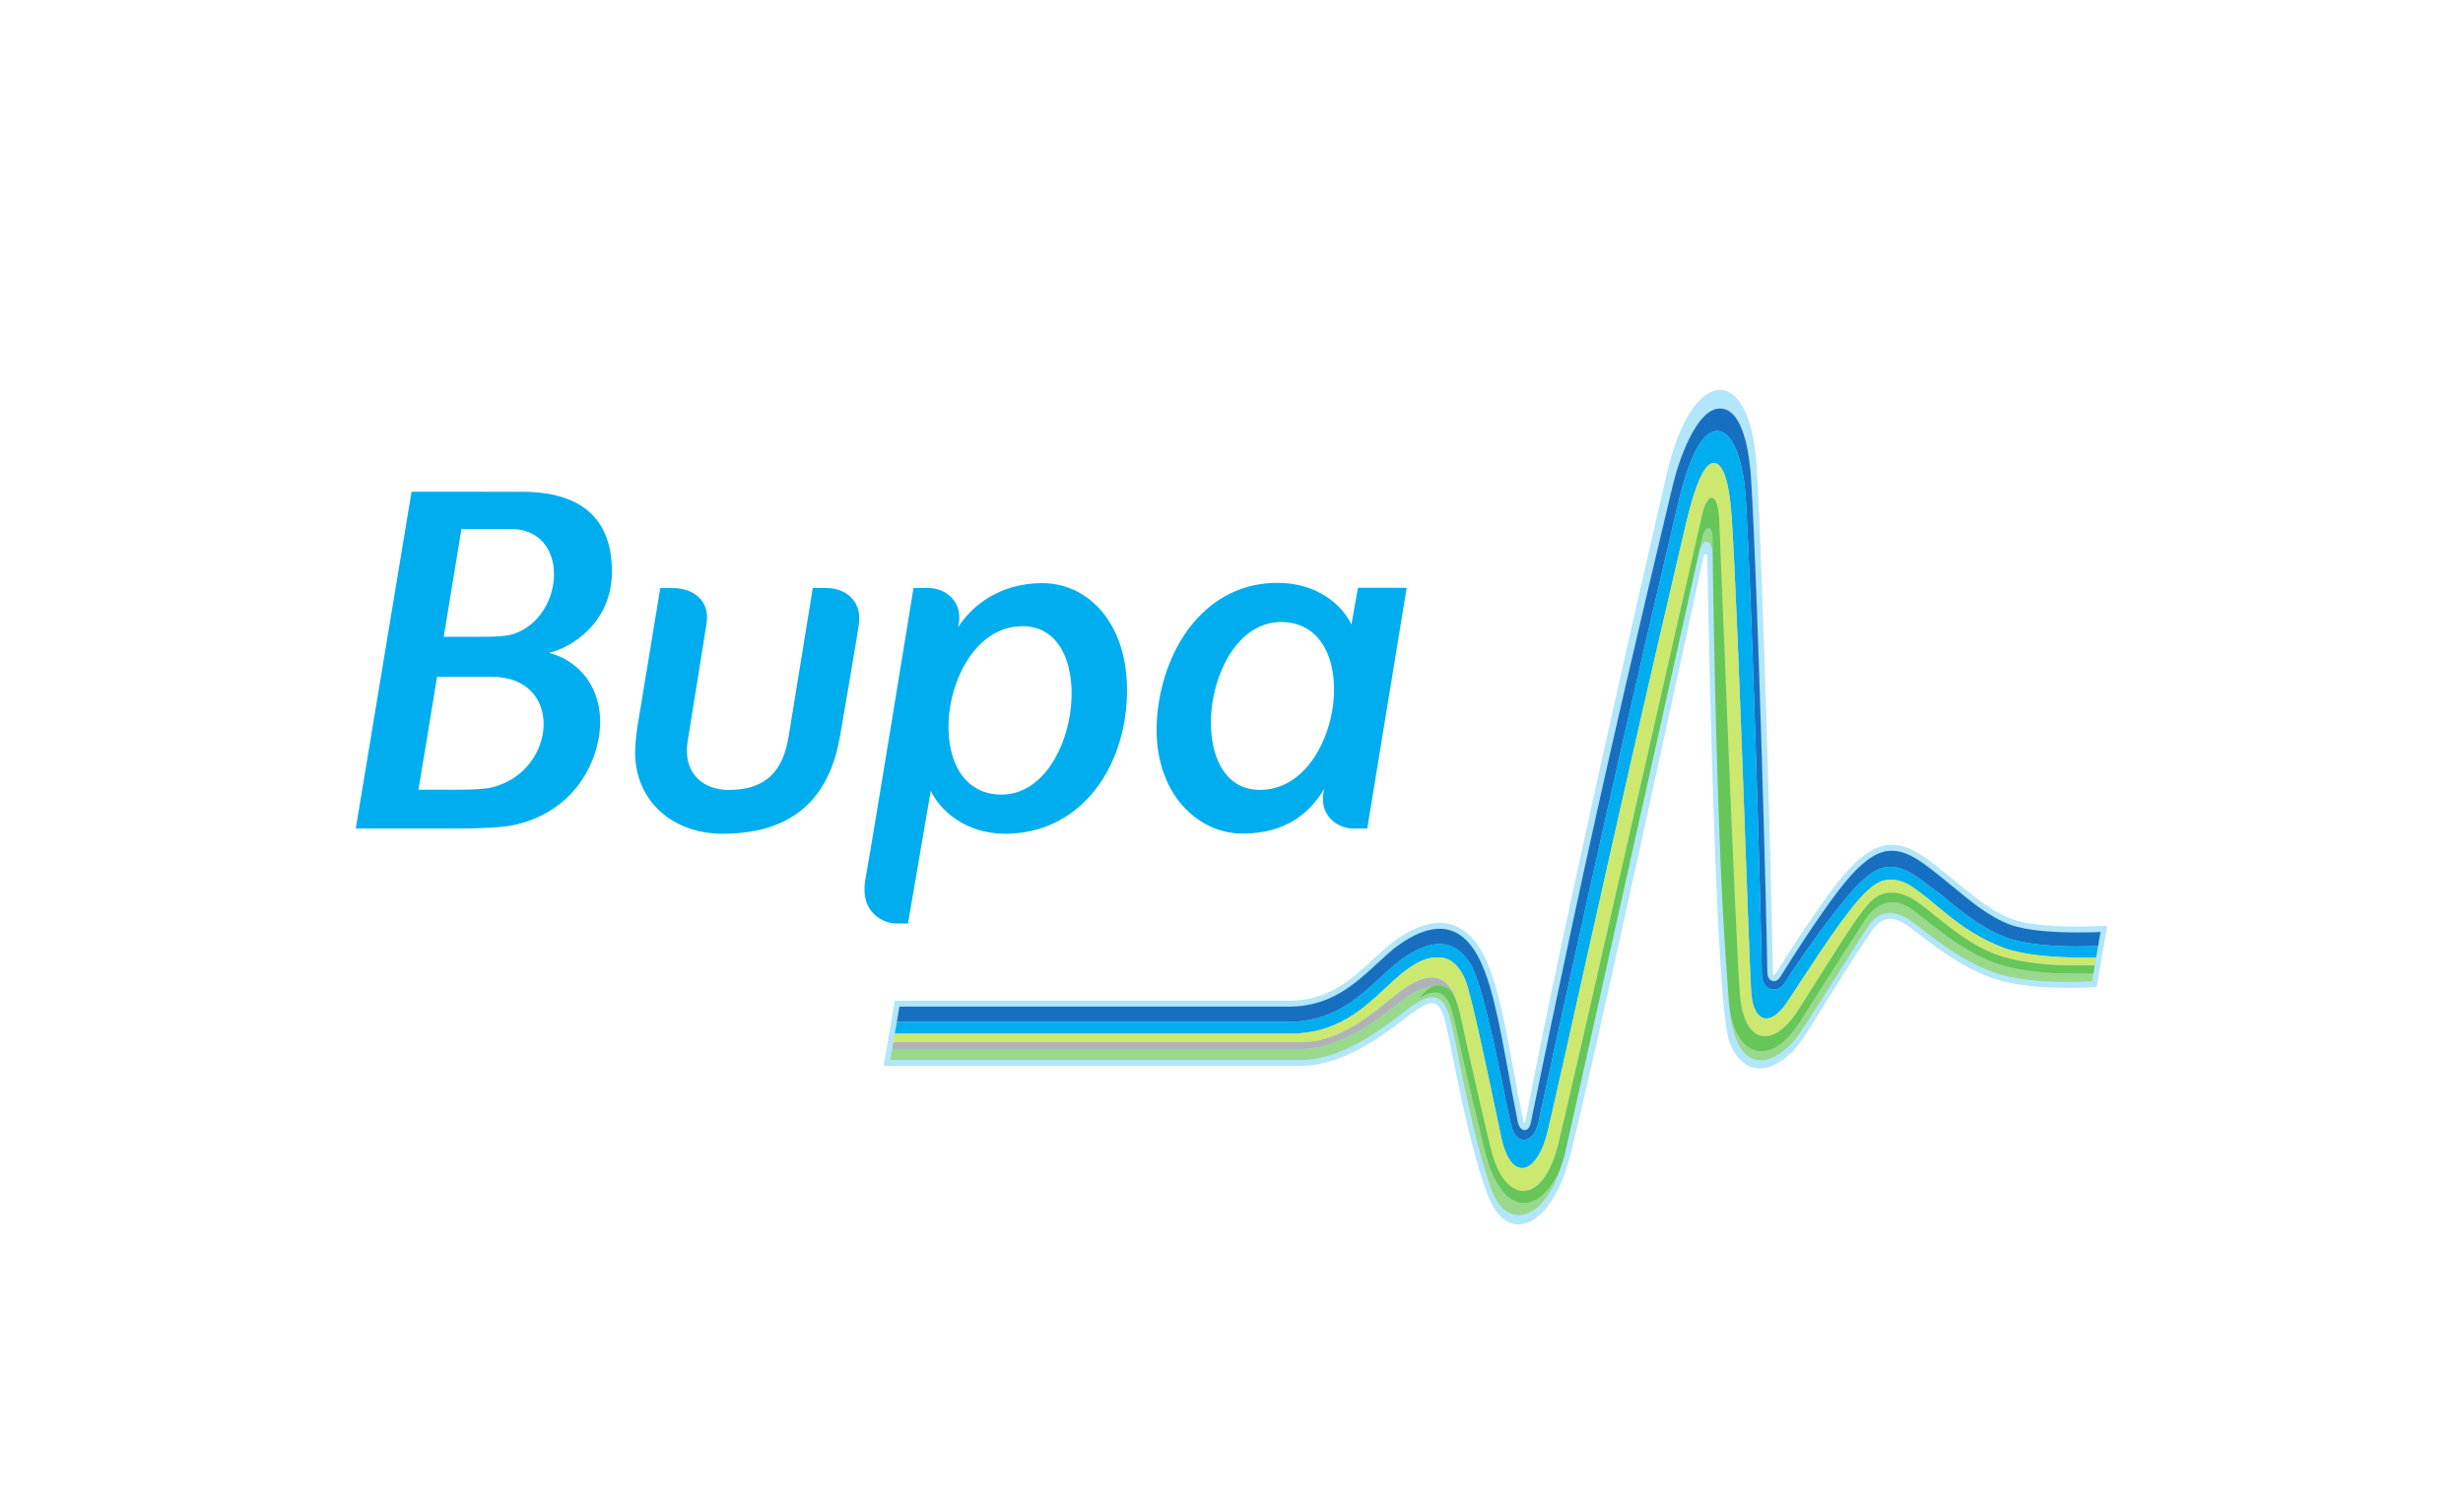 <svg width="360" height="221" viewBox="0 0 360 221" fill="none" xmlns="http://www.w3.org/2000/svg">
<rect width="360" height="221" fill="white"/>
<g clip-path="url(#clip0_1162_1076)">
<path fill-rule="evenodd" clip-rule="evenodd" d="M259.126 142.005C259.132 142.644 259.288 142.734 259.558 142.301C261.109 139.806 266.577 131.132 269.941 127.405C273.892 123.03 277.007 122.237 281.598 125.525C286.191 128.813 289.778 132.78 294.106 134.366C298.435 135.955 308 135.329 308 135.329L306.466 144.283C306.466 144.283 297.853 144.966 292.1 143.268C286.347 141.565 281.335 137.143 279.169 135.557C277.007 133.97 275.446 133.877 274.093 135.426C272.738 136.978 266.743 146.804 263.72 151.534C260.701 156.266 255.249 158.76 252.764 152.276C250.583 146.582 249.559 81.986 249.547 81.417C249.535 80.847 249.107 80.855 248.987 81.402C248.867 81.946 231.62 161.793 229.158 170.167C226.414 179.505 220.219 182.235 217.361 174.474C214.501 166.709 212.447 154.609 211.4 149.99C210.427 145.709 209.335 145.819 205.601 148.695C201.867 151.569 196.216 155.829 190.017 155.829C183.816 155.829 129.155 155.829 129.155 155.829L130.79 146.293C130.79 146.293 180.608 146.292 188.414 146.292C196.221 146.292 199.82 140.406 204.03 137.405C208.239 134.405 212.867 133.422 216.156 138.415C219.366 143.288 220.483 153.328 222.652 163.928C222.706 164.191 222.913 164.194 222.963 163.931C228.076 136.897 240.069 84.572 243.697 68.98C247.325 53.39 255.803 52.938 256.749 68.079C257.695 83.22 259.031 133.548 259.126 142.005Z" fill="#B2E6FA"/>
<path fill-rule="evenodd" clip-rule="evenodd" d="M303.724 136.317C300.623 136.317 296.39 136.122 293.843 135.188C290.842 134.086 288.224 131.924 285.452 129.634C284.083 128.503 282.666 127.334 281.149 126.247C279.364 124.968 277.886 124.372 276.499 124.372C274.635 124.372 272.792 125.494 270.519 128.011C267.214 131.671 261.807 140.242 260.229 142.782C260.128 142.945 259.824 143.434 259.286 143.434C258.962 143.434 258.559 143.238 258.399 142.684C258.348 142.506 258.322 142.294 258.317 142.017C258.231 134.188 256.908 85.438 255.943 69.99C255.731 66.618 254.861 59.721 251.404 59.721C247.949 59.721 245.331 67.392 244.479 71.046C244.172 72.368 238.485 95.903 233.35 118.975C228.373 141.335 223.941 163.259 223.755 164.104C223.374 165.818 222.108 165.315 221.864 164.116C221.62 162.915 220.889 159.092 220.447 156.686C219.05 149.062 217.841 142.478 215.496 138.918C214.777 137.823 213.961 137.005 213.075 136.488C212.271 136.018 211.38 135.779 210.427 135.779C208.665 135.779 206.663 136.57 204.476 138.13C203.42 138.882 202.393 139.834 201.304 140.843C198.107 143.806 194.484 147.16 188.414 147.16H131.468L131.086 149.389H188.414C191.26 149.389 193.849 148.684 196.323 147.234C198.462 145.981 200.253 144.323 201.832 142.861C202.901 141.87 203.909 140.934 204.922 140.213C206.975 138.751 208.826 138.009 210.427 138.009C211.244 138.009 212.004 138.213 212.689 138.613C213.466 139.068 214.191 139.795 214.838 140.78C217.084 144.188 220.052 161.327 220.891 164.567C221.729 167.807 224.239 166.883 224.819 164.269C225.399 161.655 235.198 116.085 244.84 75.461C245.064 74.52 245.213 73.896 245.262 73.68C246.087 70.131 248.048 63.01 250.944 63.01C253.84 63.01 254.934 69.224 255.137 72.475C256.116 88.113 257.427 134.979 257.511 142.4C257.515 142.761 257.553 143.051 257.628 143.312C257.866 144.14 258.519 144.673 259.286 144.673C259.728 144.673 260.367 144.493 260.9 143.635C262.468 141.11 267.611 133.706 270.868 130.099C272.974 127.766 274.641 126.723 276.267 126.723C277.487 126.723 278.823 127.211 280.472 128.391C281.965 129.461 283.462 130.583 284.821 131.706C287.649 134.043 290.254 135.958 293.381 137.105C296.035 138.077 300.308 138.365 303.47 138.365L306.66 138.321L307.015 136.252C306.228 136.284 305.069 136.317 303.724 136.317Z" fill="#176FC1"/>
<path d="M305.975 142.316H302.14C299.388 142.316 295.634 141.998 292.498 141.072C287.794 139.68 283.621 136.147 281.101 134.184C280.621 133.811 280.197 133.505 279.855 133.233C277.077 131.019 274.483 131.714 272.742 134.306C271.757 135.776 267.334 142.627 263.057 149.437C258.811 156.193 253.366 154.69 252.69 146.366C253.558 158.741 260.062 155.438 263.057 151.045C266.055 146.645 272.491 135.996 273.502 134.837C274.307 133.913 275.227 133.447 276.239 133.447C277.239 133.447 278.346 133.904 279.624 134.842C279.975 135.099 280.39 135.421 280.87 135.794C283.39 137.758 287.609 141.041 292.315 142.431C295.449 143.358 299.388 143.553 302.14 143.553C303.597 143.553 305.78 143.459 305.78 143.459L305.975 142.316ZM250.297 78.457C250.278 76.83 249.224 76.81 248.838 78.479C248.804 78.625 248.635 79.379 248.355 80.636C248.352 80.647 248.352 80.656 248.349 80.668C248.806 78.553 250.289 78.654 250.331 81.217C250.33 81.142 250.328 81.069 250.328 80.999C250.311 79.66 250.301 78.778 250.297 78.457ZM217.012 168.175C214.088 156.283 212.89 150.493 212.645 149.415C212.342 148.083 211.984 146.908 211.611 146.291C211.131 145.495 210.228 144.269 207.503 145.896C207.543 145.842 207.582 145.788 207.621 145.736C207.632 145.72 207.643 145.707 207.654 145.692C207.683 145.652 207.712 145.614 207.742 145.579C207.752 145.564 207.764 145.55 207.775 145.535C207.808 145.493 207.843 145.452 207.877 145.411C207.881 145.405 207.885 145.399 207.891 145.393C207.932 145.345 207.973 145.298 208.014 145.253C208.017 145.249 208.02 145.245 208.023 145.241C208.06 145.202 208.095 145.162 208.133 145.124L208.154 145.102C208.189 145.066 208.226 145.028 208.261 144.993C208.265 144.99 208.268 144.985 208.272 144.984C208.53 144.732 208.935 144.482 209.207 144.326C207.597 144.288 205.808 145.592 204.785 146.382C201.398 148.989 196.076 153.355 190.017 153.355H130.407L130.131 154.964H190.017C196.076 154.964 201.743 150.598 205.132 147.989C206.954 146.586 208.222 145.774 209.311 145.774C210.089 145.774 210.727 146.178 211.209 146.973C211.581 147.588 211.881 148.458 212.185 149.786C212.428 150.867 212.728 152.35 213.073 154.068C214.214 159.717 215.991 168.577 218.11 174.154C220.239 179.759 225.778 178.778 228.383 169.902V169.899C226.038 177.031 219.739 179.272 217.012 168.175Z" fill="#99D98C"/>
<path fill-rule="evenodd" clip-rule="evenodd" d="M213.291 147.763C213.289 147.754 213.287 147.745 213.285 147.734C211.661 140.452 207.174 142.926 204.158 145.313C201.141 147.7 196.028 152.363 190.248 152.363H130.577L130.407 153.354H190.017C196.076 153.354 201.398 148.988 204.784 146.38C205.797 145.6 207.554 144.317 209.151 144.324C210.622 143.544 211.865 144.446 212.336 145.229C212.705 145.839 213.006 146.634 213.291 147.763Z" fill="#B0B3B6"/>
<path fill-rule="evenodd" clip-rule="evenodd" d="M303.47 138.364C300.309 138.364 296.035 138.075 293.382 137.103C290.254 135.956 287.65 134.041 284.821 131.705C283.463 130.582 281.966 129.46 280.473 128.39C278.823 127.209 277.488 126.722 276.267 126.722C274.641 126.722 272.975 127.764 270.869 130.097C267.612 133.705 262.469 141.109 260.901 143.634C260.368 144.492 259.729 144.672 259.287 144.672C258.519 144.672 257.867 144.139 257.629 143.31C257.553 143.05 257.516 142.76 257.512 142.399C257.428 134.977 256.116 88.112 255.138 72.473C254.935 69.223 253.84 63.009 250.945 63.009C248.049 63.009 246.088 70.13 245.263 73.678C245.213 73.894 245.064 74.518 244.841 75.46C235.198 116.083 225.4 161.653 224.82 164.267C224.239 166.882 221.73 167.805 220.892 164.565C220.053 161.325 217.085 144.187 214.838 140.778C214.192 139.794 213.467 139.066 212.69 138.611C212.005 138.211 211.245 138.007 210.428 138.007C208.827 138.007 206.975 138.749 204.923 140.212C203.91 140.933 202.901 141.869 201.832 142.859C200.253 144.322 198.463 145.979 196.324 147.233C193.85 148.683 191.261 149.388 188.414 149.388H131.087L130.795 151.091H188.793C191.752 151.091 194.44 150.35 197.009 148.83C199.204 147.53 201.009 145.841 202.603 144.35C203.643 143.378 204.624 142.458 205.585 141.767C207.486 140.401 208.617 139.956 210.251 139.956C211.883 139.956 213.253 141.027 214.197 143.304C215.139 145.587 217.92 159.159 219.411 166.158C220.901 173.159 224.704 171.531 226.172 165.547C227.642 159.562 236.977 116.752 245.74 79.48C245.74 79.48 246.112 77.905 246.159 77.692C246.954 74.254 248.519 67.682 250.489 67.682C252.459 67.682 252.964 73.213 253.157 76.335C254.132 92.088 255.644 140.853 255.968 145.124C256.293 149.395 258.694 150.234 261.148 146.588C263.603 142.942 268.565 134.996 271.744 131.442C273.668 129.29 274.907 128.598 276.287 128.598C277.33 128.598 278.399 128.833 279.892 129.913C281.351 130.968 282.73 132.12 284.064 133.232C286.92 135.611 289.729 137.397 292.951 138.591C295.68 139.6 300.29 139.969 303.483 139.969H306.378L306.661 138.32L303.47 138.364Z" fill="#00ADEF"/>
<path fill-rule="evenodd" clip-rule="evenodd" d="M303.483 139.97C300.29 139.97 295.68 139.6 292.95 138.591C289.728 137.397 286.919 135.612 284.064 133.232C282.73 132.121 281.351 130.968 279.892 129.913C278.398 128.833 277.33 128.599 276.286 128.599C274.907 128.599 273.668 129.291 271.744 131.443C268.565 134.997 263.603 142.943 261.148 146.588C258.694 150.234 256.293 149.395 255.968 145.125C255.643 140.853 254.132 92.089 253.157 76.336C252.964 73.214 252.458 67.682 250.488 67.682C248.519 67.682 246.954 74.254 246.159 77.692C246.112 77.906 245.74 79.48 245.74 79.48C236.977 116.752 227.642 159.562 226.172 165.548C224.704 171.531 220.901 173.16 219.41 166.159C217.92 159.159 215.139 145.587 214.197 143.304C213.253 141.027 211.883 139.957 210.251 139.957C208.616 139.957 207.486 140.402 205.585 141.768C204.624 142.458 203.643 143.378 202.602 144.35C201.009 145.841 199.204 147.53 197.009 148.83C194.439 150.351 191.752 151.092 188.793 151.092H130.795L130.577 152.363H190.249C196.028 152.363 201.141 147.701 204.158 145.313C207.175 142.927 211.661 140.453 213.286 147.735C213.287 147.745 213.289 147.755 213.291 147.763C213.336 147.943 213.381 148.131 213.427 148.329C213.677 149.426 215.946 159.973 217.941 168.072C219.935 176.174 225.554 176.369 227.795 167.151C230.034 157.932 247.911 79.135 248.757 75.393C249.605 71.65 251.087 72.05 251.278 75.819C251.467 79.588 253.691 138.009 254.324 145.485C254.956 152.96 259.3 153.026 262.574 148.045C265.848 143.062 271.037 134.35 273.21 132.017C275.122 129.963 277.688 129.959 280.573 132.094C280.928 132.357 281.838 133.062 281.838 133.062C284.311 134.986 288.219 138.53 292.774 139.877C295.817 140.775 299.673 141.138 302.371 141.138H306.177L306.378 139.97C304.054 139.97 303.895 139.97 303.483 139.97Z" fill="#CCE86E"/>
<path fill-rule="evenodd" clip-rule="evenodd" d="M207.503 145.896C210.228 144.269 211.131 145.495 211.611 146.292C211.984 146.909 212.342 148.083 212.645 149.415C212.89 150.494 214.088 156.283 217.011 168.175C219.934 180.067 226.958 176.642 228.822 168.297C230.686 159.952 248.452 80.149 248.838 78.479C249.224 76.81 250.277 76.83 250.297 78.458C250.317 80.087 250.495 96.294 251.032 113.378C251.621 132.145 252.064 137.69 252.675 146.18C253.283 154.669 258.779 156.244 263.057 149.437C267.334 142.627 271.756 135.776 272.742 134.306C274.483 131.714 277.076 131.019 279.855 133.233C280.197 133.505 280.62 133.811 281.101 134.184C283.62 136.147 287.794 139.68 292.498 141.072C295.634 141.998 299.388 142.316 302.14 142.316C303.597 142.316 305.975 142.316 305.975 142.316L306.176 141.139C306.176 141.139 303.128 141.139 302.37 141.139C299.673 141.139 295.817 140.776 292.774 139.878C288.219 138.531 284.311 134.987 281.838 133.063C281.838 133.063 280.927 132.358 280.573 132.095C277.688 129.96 275.122 129.964 273.209 132.018C271.037 134.351 265.848 143.063 262.573 148.046C259.3 153.027 254.955 152.961 254.324 145.485C253.691 138.01 251.467 79.589 251.278 75.82C251.087 72.051 249.605 71.651 248.757 75.394C247.911 79.136 230.033 157.933 227.795 167.152C225.554 176.37 219.934 176.175 217.94 168.073C215.945 159.974 213.677 149.427 213.426 148.33C213.099 146.891 212.764 145.936 212.336 145.23C211.695 144.168 209.63 142.883 207.503 145.896Z" fill="#66C657"/>
<path d="M72.069 115.071C71.142 115.317 69.656 115.452 66.553 115.452C64.201 115.452 61.164 115.452 61.164 115.452L63.887 98.941H71.883C82.432 98.941 81.468 112.573 72.069 115.071ZM67.447 77.334H74.665C83.329 77.334 82.651 89.994 75.205 92.631C74.191 92.99 72.837 93.092 70.372 93.092C68.017 93.092 64.858 93.092 64.858 93.092L67.447 77.334ZM80.23 95.444C83.54 94.679 89.442 91.021 89.442 83.558C89.442 75.602 84.688 71.895 76.33 71.895C71.188 71.895 63.103 71.88 60.154 71.88L52 121.123C53.003 121.123 61.823 121.12 66.806 121.118C70.19 121.118 73.414 120.997 75.228 120.588C83.543 118.704 86.912 112.212 87.581 107.452C88.508 100.857 84.634 96.501 80.23 95.444Z" fill="#00ADEF"/>
<path d="M105.606 121.885C117.067 121.885 121.377 115.457 122.747 107.811C123.198 105.296 125.371 92.539 125.538 91.251C126.034 87.453 123.121 85.969 120.928 85.969C120.15 85.969 118.797 85.969 118.797 85.969C118.797 85.969 115.651 105.305 115.297 107.507C114.538 112.244 112.418 115.484 106.446 115.484C103.048 115.484 99.737 113.282 100.515 108.344C100.816 106.434 103.068 92.382 103.258 91.251C103.892 87.452 100.876 85.969 98.392 85.969C98.038 85.969 96.505 85.969 96.505 85.969C96.045 88.904 93.978 101.267 93.188 106.113C92.87 108.059 92.752 110.039 92.889 111.317C93.596 117.884 98.962 121.885 105.606 121.885Z" fill="#00ADEF"/>
<path d="M145.867 116.15C133.92 115.438 137.805 90.838 149.956 91.561C160.943 92.216 157.526 116.845 145.867 116.15ZM152.339 85.249C146.26 85.249 142.123 88.422 140.018 91.723L140.109 91.251C140.773 87.859 138.078 85.968 135.789 85.968H133.52C133.52 85.968 127.362 123.839 126.513 128.397C125.515 133.763 129.563 135.006 130.848 135.006C132.051 135.006 131.726 135.006 132.717 135.006L136.043 115.596C137.335 118.369 141.022 121.884 146.894 121.884C157.474 121.884 164.018 113.02 164.675 102.64C165.373 91.602 159.339 85.249 152.339 85.249Z" fill="#00ADEF"/>
<path d="M183.666 115.457C172.679 114.801 176.098 90.244 187.754 90.939C199.704 91.652 195.817 116.181 183.666 115.457ZM198.478 85.931L197.527 91.302C196.235 88.53 192.6 85.206 186.729 85.206C176.36 85.206 170.213 94.379 169.185 104.155C168.007 115.33 174.726 121.861 181.58 121.861C188.02 121.861 191.47 118.802 193.568 115.307L193.449 115.838C192.845 119.113 195.382 121.121 197.774 121.121H199.845L205.602 85.931H198.478Z" fill="#00ADEF"/>
</g>
<defs>
<clipPath id="clip0_1162_1076">
<rect width="256" height="122" fill="white" transform="translate(52 57)"/>
</clipPath>
</defs>
</svg>
